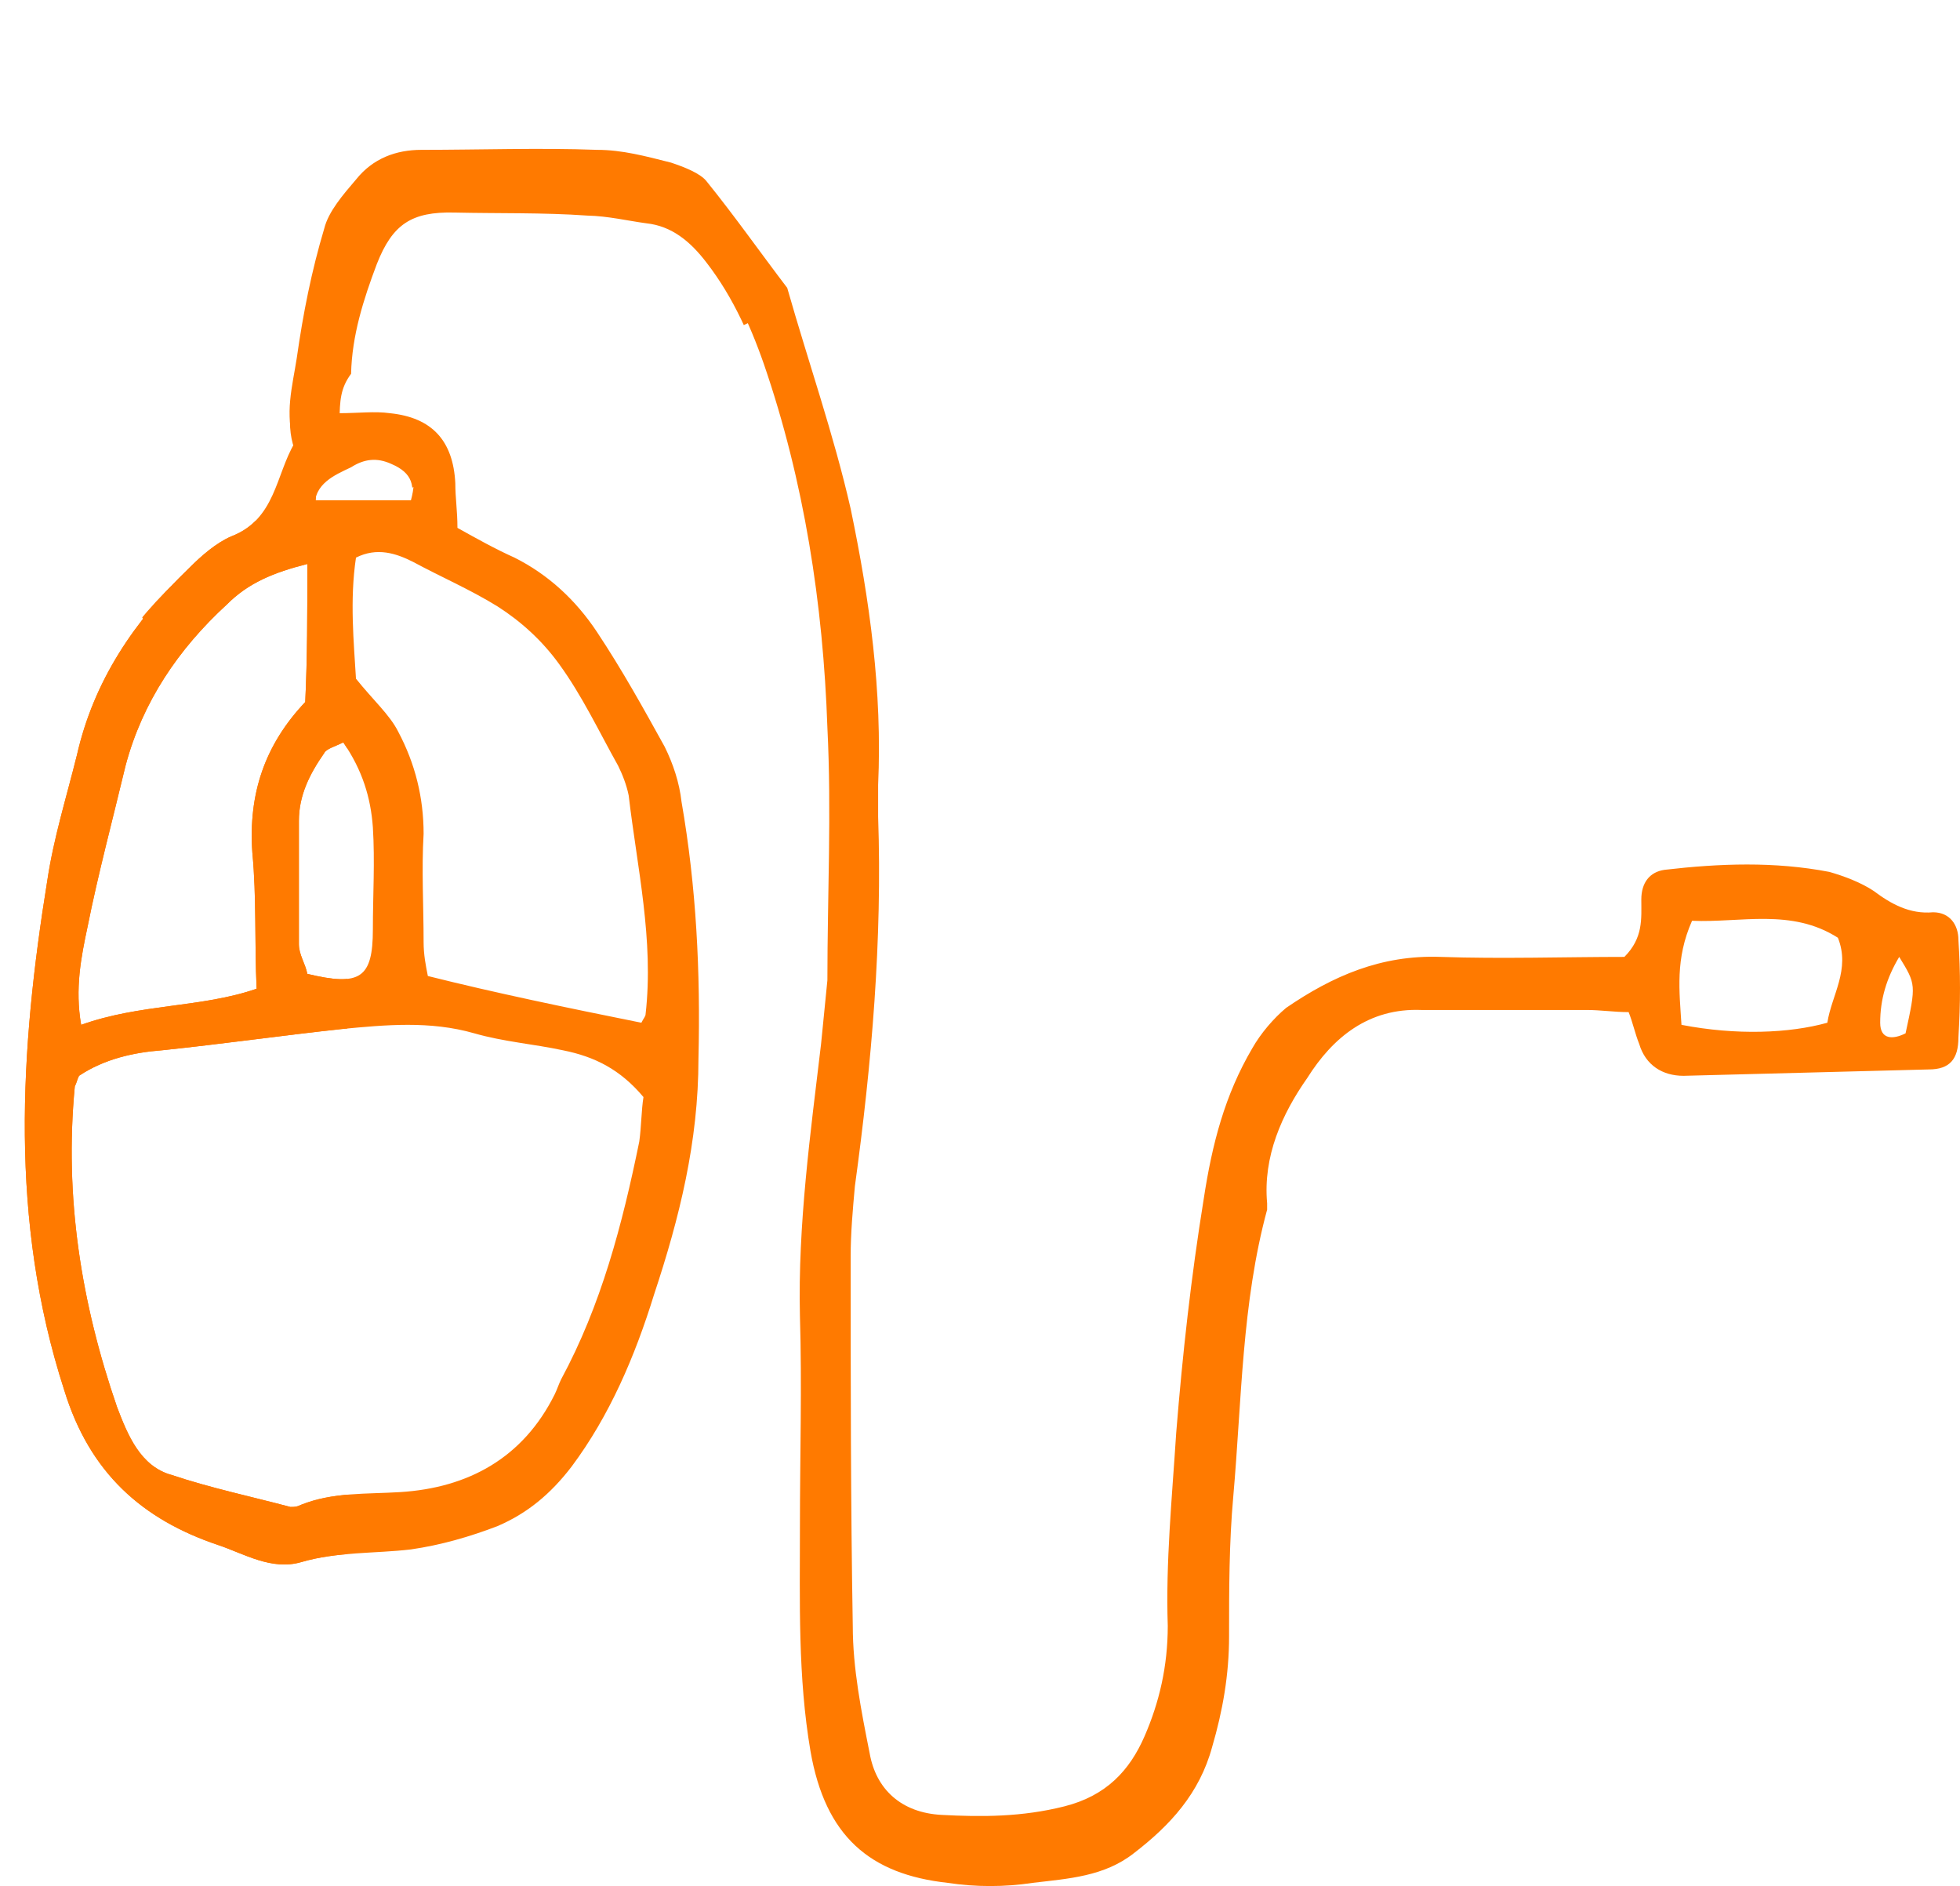 <svg width="79" height="76" viewBox="0 0 79 76" fill="none" xmlns="http://www.w3.org/2000/svg">
<path fill-rule="evenodd" clip-rule="evenodd" d="M13.666 16.65C14.433 16.65 15.115 16.564 15.711 16.65C17.415 16.821 18.267 17.763 18.352 19.474C18.352 20.073 18.438 20.587 18.438 21.271C19.205 21.699 19.971 22.127 20.738 22.47C22.102 23.154 23.209 24.181 24.061 25.465C25.084 27.005 25.936 28.546 26.788 30.086C27.129 30.771 27.385 31.541 27.47 32.311C28.066 35.734 28.237 39.158 28.152 42.666C28.152 46.004 27.385 49.085 26.362 52.166C25.595 54.648 24.573 57.044 23.039 59.098C22.187 60.21 21.25 60.981 20.057 61.494C18.949 61.922 17.756 62.264 16.563 62.435C15.115 62.607 13.581 62.521 12.132 62.949C10.939 63.291 9.832 62.607 8.809 62.264C5.742 61.237 3.611 59.355 2.589 56.017C0.373 49.17 0.799 42.324 1.907 35.478C2.163 33.766 2.674 32.14 3.1 30.428C3.782 27.433 5.401 25.037 7.616 22.897C8.127 22.384 8.724 21.87 9.32 21.614C11.11 20.929 11.11 19.132 11.877 17.848C11.451 16.736 11.791 15.537 11.962 14.425C12.217 12.628 12.558 10.916 13.07 9.205C13.24 8.52 13.836 7.835 14.348 7.236C15.029 6.38 15.967 6.038 16.989 6.038C19.375 6.038 21.761 5.952 24.061 6.038C25.084 6.038 26.021 6.295 27.044 6.552C27.555 6.723 28.237 6.979 28.492 7.322C29.6 8.691 30.623 10.146 31.73 11.601C32.582 14.596 33.605 17.506 34.287 20.501C35.053 24.181 35.565 27.861 35.394 31.627C35.394 32.054 35.394 32.482 35.394 32.91C35.565 37.874 35.139 42.838 34.457 47.801C34.372 48.743 34.287 49.684 34.287 50.625C34.287 55.589 34.287 60.553 34.372 65.516C34.372 67.228 34.713 68.94 35.053 70.651C35.309 72.106 36.332 73.047 37.951 73.133C39.57 73.219 41.188 73.219 42.893 72.791C44.597 72.363 45.534 71.336 46.131 69.967C46.727 68.597 47.068 67.142 47.068 65.516C46.983 62.949 47.238 60.382 47.409 57.729C47.664 54.562 48.005 51.481 48.517 48.315C48.857 46.09 49.369 44.121 50.476 42.239C50.817 41.639 51.328 41.04 51.84 40.612C53.714 39.329 55.674 38.473 58.06 38.559C60.531 38.644 63.087 38.559 65.473 38.559C66.24 37.788 66.155 37.018 66.155 36.248C66.155 35.563 66.496 35.135 67.092 35.05C69.308 34.793 71.523 34.708 73.738 35.135C74.335 35.306 75.016 35.563 75.528 35.906C76.209 36.419 76.976 36.847 77.914 36.761C78.595 36.761 78.936 37.275 78.936 37.874C79.021 39.158 79.021 40.441 78.936 41.811C78.936 42.666 78.595 43.094 77.743 43.094C74.42 43.18 71.182 43.266 67.859 43.351C67.007 43.351 66.325 42.923 66.07 42.067C65.899 41.639 65.814 41.212 65.644 40.784C65.047 40.784 64.536 40.698 63.939 40.698C61.724 40.698 59.508 40.698 57.293 40.698C55.163 40.612 53.714 41.811 52.692 43.437C51.669 44.892 50.902 46.603 51.073 48.486C51.073 48.572 51.073 48.657 51.073 48.743C50.05 52.508 50.05 56.445 49.709 60.296C49.539 62.179 49.539 64.061 49.539 65.944C49.539 67.485 49.283 68.94 48.857 70.394C48.346 72.277 47.153 73.561 45.705 74.674C44.512 75.615 43.063 75.701 41.615 75.872C40.507 76.043 39.314 76.043 38.206 75.872C35.053 75.529 33.264 73.989 32.668 70.566C32.156 67.57 32.242 64.575 32.242 61.494C32.242 58.67 32.327 55.846 32.242 53.022C32.156 49.342 32.668 45.662 33.094 42.067C33.179 41.212 33.264 40.356 33.349 39.5C33.349 36.077 33.52 32.739 33.349 29.316C33.179 24.352 32.412 19.389 30.793 14.682C30.197 12.97 29.43 11.344 28.322 9.975C27.64 9.119 26.873 8.52 25.851 8.434C25.084 8.349 24.317 8.178 23.465 8.178C21.676 8.092 19.886 8.178 18.097 8.178C16.393 8.178 15.626 8.691 15.029 10.317C14.518 11.772 14.092 13.227 14.092 14.767C13.666 15.366 13.666 15.88 13.666 16.65ZM3.185 43.351C3.1 43.522 3.1 43.608 3.015 43.779C2.589 48.229 3.271 52.508 4.719 56.702C5.145 57.814 5.656 59.098 6.935 59.44C8.468 59.954 10.087 60.296 11.706 60.724C11.877 60.724 11.962 60.724 12.132 60.638C13.41 60.125 14.774 60.21 16.137 60.125C18.864 59.954 21.079 58.756 22.357 56.188C22.443 56.017 22.528 55.76 22.613 55.589C24.232 52.594 25.084 49.342 25.766 46.004C25.851 45.405 25.851 44.72 25.936 44.207C24.999 43.094 23.976 42.581 22.698 42.324C21.505 42.067 20.312 41.982 19.119 41.639C17.33 41.126 15.541 41.297 13.751 41.468C11.365 41.725 8.98 42.067 6.508 42.324C5.401 42.41 4.208 42.666 3.185 43.351ZM25.851 41.212C25.936 41.04 26.021 40.955 26.021 40.869C26.362 37.874 25.68 34.964 25.34 32.054C25.255 31.627 25.084 31.199 24.914 30.856C24.147 29.487 23.465 28.032 22.528 26.748C21.846 25.807 20.994 25.037 20.057 24.438C18.949 23.753 17.756 23.24 16.648 22.641C15.967 22.298 15.2 22.042 14.348 22.47C14.092 24.181 14.262 25.893 14.348 27.348C15.029 28.203 15.711 28.802 16.052 29.487C16.734 30.771 17.074 32.14 17.074 33.595C16.989 35.05 17.074 36.505 17.074 37.959C17.074 38.473 17.16 38.901 17.245 39.329C19.971 40.013 22.869 40.612 25.851 41.212ZM12.388 22.726C11.025 23.069 10.002 23.496 9.15 24.352C7.19 26.149 5.742 28.289 5.06 30.856C4.549 32.996 3.952 35.221 3.526 37.361C3.271 38.559 3.015 39.842 3.271 41.297C5.656 40.441 8.127 40.612 10.343 39.842C10.258 37.959 10.343 36.162 10.172 34.365C10.002 31.969 10.684 30 12.303 28.289C12.388 26.492 12.388 24.78 12.388 22.726ZM67.774 41.297C69.989 41.725 72.119 41.639 73.653 41.212C73.824 40.099 74.591 39.072 74.079 37.788C72.205 36.59 70.16 37.189 68.2 37.104C67.518 38.644 67.689 39.928 67.774 41.297ZM13.836 29.915C13.496 30.086 13.155 30.172 13.07 30.343C12.473 31.199 12.047 32.054 12.047 33.081C12.047 34.708 12.047 36.334 12.047 38.045C12.047 38.473 12.303 38.815 12.388 39.243C14.518 39.757 15.029 39.414 15.029 37.446C15.029 36.077 15.115 34.708 15.029 33.338C14.944 32.14 14.603 31.027 13.836 29.915ZM16.563 20.159C16.819 19.217 16.648 18.704 15.796 18.362C15.2 18.105 14.688 18.191 14.177 18.533C13.496 18.875 12.729 19.217 12.729 20.159C14.092 20.159 15.37 20.159 16.563 20.159ZM76.55 38.559C76.039 39.414 75.783 40.27 75.783 41.212C75.783 41.896 76.295 41.896 76.806 41.639C77.232 39.671 77.232 39.671 76.55 38.559Z" fill="#FF7A00"/>
<g clip-path="url(#clip0_1720_45667)">
<g clip-path="url(#clip1_1720_45667)">
<g clip-path="url(#clip2_1720_45667)">
<path fill-rule="evenodd" clip-rule="evenodd" d="M13.666 16.65C14.433 16.65 15.115 16.564 15.711 16.65C17.415 16.821 18.267 17.763 18.352 19.474C18.352 20.073 18.438 20.587 18.438 21.271C19.205 21.699 19.971 22.127 20.738 22.47C22.102 23.154 23.209 24.181 24.061 25.465C25.084 27.005 25.936 28.546 26.788 30.086C27.129 30.771 27.385 31.541 27.47 32.311C28.066 35.734 28.237 39.158 28.152 42.666C28.152 46.004 27.385 49.085 26.362 52.166C25.595 54.648 24.573 57.044 23.039 59.098C22.187 60.21 21.25 60.981 20.057 61.494C18.949 61.922 17.756 62.264 16.563 62.435C15.115 62.607 13.581 62.521 12.132 62.949C10.939 63.291 9.832 62.607 8.809 62.264C5.742 61.237 3.611 59.355 2.589 56.017C0.373 49.17 0.799 42.324 1.907 35.478C2.163 33.766 2.674 32.14 3.1 30.428C3.782 27.433 5.401 25.037 7.616 22.897C8.127 22.384 8.724 21.87 9.32 21.614C11.11 20.929 11.11 19.132 11.877 17.848C11.451 16.736 11.791 15.537 11.962 14.425C12.217 12.628 12.558 10.916 13.07 9.205C13.24 8.52 13.836 7.835 14.348 7.236C15.029 6.38 15.967 6.038 16.989 6.038C19.375 6.038 21.761 5.952 24.061 6.038C25.084 6.038 26.021 6.295 27.044 6.552C27.555 6.723 28.237 6.979 28.492 7.322C29.6 8.691 30.623 10.146 31.73 11.601C32.582 14.596 33.605 17.506 34.287 20.501C35.053 24.181 35.565 27.861 35.394 31.627C35.394 32.054 35.394 32.482 35.394 32.91C35.565 37.874 35.139 42.838 34.457 47.801C34.372 48.743 34.287 49.684 34.287 50.625C34.287 55.589 34.287 60.553 34.372 65.516C34.372 67.228 34.713 68.94 35.053 70.651C35.309 72.106 36.332 73.047 37.951 73.133C39.57 73.219 41.188 73.219 42.893 72.791C44.597 72.363 45.534 71.336 46.131 69.967C46.727 68.597 47.068 67.142 47.068 65.516C46.983 62.949 47.238 60.382 47.409 57.729C47.664 54.562 48.005 51.481 48.517 48.315C48.857 46.09 49.369 44.121 50.476 42.239C50.817 41.639 51.328 41.04 51.84 40.612C53.714 39.329 55.674 38.473 58.06 38.559C60.531 38.644 63.087 38.559 65.473 38.559C66.24 37.788 66.155 37.018 66.155 36.248C66.155 35.563 66.496 35.135 67.092 35.05C69.308 34.793 71.523 34.708 73.738 35.135C74.335 35.306 75.016 35.563 75.528 35.906C76.209 36.419 76.976 36.847 77.914 36.761C78.595 36.761 78.936 37.275 78.936 37.874C79.021 39.158 79.021 40.441 78.936 41.811C78.936 42.666 78.595 43.094 77.743 43.094C74.42 43.18 71.182 43.266 67.859 43.351C67.007 43.351 66.325 42.923 66.07 42.067C65.899 41.639 65.814 41.212 65.644 40.784C65.047 40.784 64.536 40.698 63.939 40.698C61.724 40.698 59.508 40.698 57.293 40.698C55.163 40.612 53.714 41.811 52.692 43.437C51.669 44.892 50.902 46.603 51.073 48.486C51.073 48.572 51.073 48.657 51.073 48.743C50.05 52.508 50.05 56.445 49.709 60.296C49.539 62.179 49.539 64.061 49.539 65.944C49.539 67.485 49.283 68.94 48.857 70.394C48.346 72.277 47.153 73.561 45.705 74.674C44.512 75.615 43.063 75.701 41.615 75.872C40.507 76.043 39.314 76.043 38.206 75.872C35.053 75.529 33.264 73.989 32.668 70.566C32.156 67.57 32.242 64.575 32.242 61.494C32.242 58.67 32.327 55.846 32.242 53.022C32.156 49.342 32.668 45.662 33.094 42.067C33.179 41.212 33.264 40.356 33.349 39.5C33.349 36.077 33.52 32.739 33.349 29.316C33.179 24.352 32.412 19.389 30.793 14.682C30.197 12.97 29.43 11.344 28.322 9.975C27.64 9.119 26.873 8.52 25.851 8.434C25.084 8.349 24.317 8.178 23.465 8.178C21.676 8.092 19.886 8.178 18.097 8.178C16.393 8.178 15.626 8.691 15.029 10.317C14.518 11.772 14.092 13.227 14.092 14.767C13.666 15.366 13.666 15.88 13.666 16.65ZM3.185 43.351C3.1 43.522 3.1 43.608 3.015 43.779C2.589 48.229 3.271 52.508 4.719 56.702C5.145 57.814 5.656 59.098 6.935 59.44C8.468 59.954 10.087 60.296 11.706 60.724C11.877 60.724 11.962 60.724 12.132 60.638C13.41 60.125 14.774 60.21 16.137 60.125C18.864 59.954 21.079 58.756 22.357 56.188C22.443 56.017 22.528 55.76 22.613 55.589C24.232 52.594 25.084 49.342 25.766 46.004C25.851 45.405 25.851 44.72 25.936 44.207C24.999 43.094 23.976 42.581 22.698 42.324C21.505 42.067 20.312 41.982 19.119 41.639C17.33 41.126 15.541 41.297 13.751 41.468C11.365 41.725 8.98 42.067 6.508 42.324C5.401 42.41 4.208 42.666 3.185 43.351ZM25.851 41.212C25.936 41.04 26.021 40.955 26.021 40.869C26.362 37.874 25.68 34.964 25.34 32.054C25.255 31.627 25.084 31.199 24.914 30.856C24.147 29.487 23.465 28.032 22.528 26.748C21.846 25.807 20.994 25.037 20.057 24.438C18.949 23.753 17.756 23.24 16.648 22.641C15.967 22.298 15.2 22.042 14.348 22.47C14.092 24.181 14.262 25.893 14.348 27.348C15.029 28.203 15.711 28.802 16.052 29.487C16.734 30.771 17.074 32.14 17.074 33.595C16.989 35.05 17.074 36.505 17.074 37.959C17.074 38.473 17.16 38.901 17.245 39.329C19.971 40.013 22.869 40.612 25.851 41.212ZM12.388 22.726C11.025 23.069 10.002 23.496 9.15 24.352C7.19 26.149 5.742 28.289 5.06 30.856C4.549 32.996 3.952 35.221 3.526 37.361C3.271 38.559 3.015 39.842 3.271 41.297C5.656 40.441 8.127 40.612 10.343 39.842C10.258 37.959 10.343 36.162 10.172 34.365C10.002 31.969 10.684 30 12.303 28.289C12.388 26.492 12.388 24.78 12.388 22.726ZM67.774 41.297C69.989 41.725 72.119 41.639 73.653 41.212C73.824 40.099 74.591 39.072 74.079 37.788C72.205 36.59 70.16 37.189 68.2 37.104C67.518 38.644 67.689 39.928 67.774 41.297ZM13.836 29.915C13.496 30.086 13.155 30.172 13.07 30.343C12.473 31.199 12.047 32.054 12.047 33.081C12.047 34.708 12.047 36.334 12.047 38.045C12.047 38.473 12.303 38.815 12.388 39.243C14.518 39.757 15.029 39.414 15.029 37.446C15.029 36.077 15.115 34.708 15.029 33.338C14.944 32.14 14.603 31.027 13.836 29.915ZM16.563 20.159C16.819 19.217 16.648 18.704 15.796 18.362C15.2 18.105 14.688 18.191 14.177 18.533C13.496 18.875 12.729 19.217 12.729 20.159C14.092 20.159 15.37 20.159 16.563 20.159ZM76.55 38.559C76.039 39.414 75.783 40.27 75.783 41.212C75.783 41.896 76.295 41.896 76.806 41.639C77.232 39.671 77.232 39.671 76.55 38.559Z" fill="#FF7A00"/>
</g>
</g>
</g>
<g clip-path="url(#clip3_1720_45667)">
<g clip-path="url(#clip4_1720_45667)">
<path fill-rule="evenodd" clip-rule="evenodd" d="M13.683 16.935C14.449 16.953 15.133 16.882 15.727 16.982C17.427 17.191 18.258 18.152 18.304 19.865C18.29 20.464 18.364 20.979 18.348 21.664C19.105 22.109 19.862 22.554 20.621 22.914C21.968 23.629 23.053 24.681 23.875 25.984C24.863 27.547 25.68 29.106 26.496 30.666C26.822 31.358 27.06 32.134 27.127 32.906C27.646 36.342 27.739 39.768 27.574 43.274C27.498 46.611 26.661 49.673 25.569 52.73C24.746 55.194 23.669 57.566 22.09 59.585C21.212 60.678 20.258 61.426 19.054 61.913C17.936 62.315 16.736 62.63 15.54 62.775C14.087 62.913 12.556 62.792 11.098 63.187C9.898 63.502 8.806 62.793 7.791 62.427C4.748 61.331 2.661 59.4 1.715 56.04C-0.345 49.145 0.237 42.31 1.499 35.491C1.794 33.786 2.342 32.172 2.807 30.47C3.556 27.491 5.229 25.132 7.493 23.044C8.015 22.542 8.623 22.042 9.225 21.799C11.03 21.155 11.071 19.358 11.867 18.092C11.466 16.97 11.834 15.78 12.03 14.672C12.326 12.881 12.705 11.178 13.255 9.478C13.441 8.797 14.053 8.126 14.578 7.539C15.279 6.699 16.224 6.378 17.246 6.401C19.631 6.455 22.018 6.424 24.317 6.562C25.339 6.585 26.27 6.863 27.286 7.143C27.794 7.326 28.469 7.598 28.717 7.946C29.793 9.34 30.783 10.818 31.857 12.297C32.641 15.311 33.597 18.243 34.211 21.253C34.894 24.95 35.321 28.64 35.065 32.401C35.056 32.829 35.046 33.257 35.036 33.684C35.094 38.651 34.555 43.603 33.761 48.55C33.654 49.49 33.548 50.429 33.527 51.37C33.414 56.332 33.301 61.295 33.274 66.259C33.235 67.97 33.537 69.689 33.839 71.408C34.061 72.868 35.062 73.833 36.679 73.955C38.295 74.077 39.914 74.114 41.627 73.725C43.341 73.336 44.301 72.33 44.928 70.975C45.556 69.62 45.93 68.173 45.967 66.547C45.94 63.979 46.254 61.418 46.484 58.769C46.812 55.609 47.222 52.537 47.805 49.383C48.197 47.166 48.752 45.21 49.903 43.353C50.257 42.762 50.782 42.174 51.302 41.758C53.206 40.517 55.184 39.706 57.568 39.846C60.036 39.988 62.594 39.96 64.979 40.014C65.763 39.262 65.695 38.49 65.713 37.72C65.728 37.035 66.079 36.615 66.677 36.543C68.898 36.337 71.115 36.301 73.32 36.78C73.912 36.964 74.588 37.236 75.091 37.59C75.761 38.119 76.518 38.564 77.457 38.5C78.139 38.516 78.468 39.037 78.454 39.636C78.51 40.921 78.481 42.204 78.365 43.571C78.345 44.427 77.995 44.847 77.143 44.827C73.819 44.838 70.58 44.85 67.255 44.86C66.403 44.84 65.732 44.397 65.496 43.536C65.335 43.104 65.26 42.674 65.099 42.243C64.502 42.229 63.993 42.132 63.397 42.118C61.182 42.068 58.967 42.018 56.752 41.968C54.625 41.834 53.149 42.998 52.09 44.601C51.035 46.032 50.229 47.726 50.357 49.612C50.355 49.698 50.353 49.783 50.351 49.869C49.243 53.61 49.154 57.546 48.726 61.388C48.513 63.267 48.47 65.149 48.427 67.031C48.392 68.571 48.104 70.02 47.645 71.465C47.091 73.335 45.869 74.592 44.396 75.671C43.182 76.585 41.731 76.638 40.279 76.776C39.168 76.922 37.975 76.895 36.872 76.699C33.728 76.285 31.974 74.704 31.455 71.268C31.012 68.262 31.165 65.269 31.235 62.189C31.299 59.366 31.449 56.544 31.428 53.719C31.426 50.038 32.021 46.371 32.528 42.787C32.633 41.933 32.737 41.08 32.842 40.226C32.92 36.804 33.166 33.471 33.073 30.045C33.016 25.078 32.362 20.099 30.85 15.356C30.293 13.631 29.563 11.988 28.486 10.594C27.824 9.723 27.071 9.107 26.051 8.998C25.286 8.895 24.523 8.707 23.672 8.687C21.885 8.561 20.094 8.606 18.305 8.565C16.601 8.527 15.823 9.023 15.19 10.635C14.645 12.078 14.186 13.522 14.151 15.062C13.712 15.652 13.7 16.165 13.683 16.935ZM2.598 43.391C2.509 43.56 2.507 43.646 2.418 43.815C1.891 48.255 2.476 52.548 3.829 56.773C4.229 57.895 4.711 59.19 5.981 59.561C7.503 60.11 9.114 60.489 10.723 60.953C10.893 60.957 10.978 60.959 11.151 60.877C12.44 60.393 13.801 60.509 15.166 60.455C17.896 60.346 20.138 59.198 21.474 56.66C21.563 56.491 21.654 56.236 21.743 56.067C23.43 53.109 24.355 49.878 25.113 46.556C25.212 45.959 25.227 45.275 25.324 44.763C24.412 43.63 23.402 43.093 22.13 42.808C20.943 42.524 19.752 42.411 18.567 42.042C16.79 41.488 14.997 41.618 13.204 41.749C10.813 41.951 8.42 42.239 5.944 42.44C4.835 42.501 3.636 42.73 2.598 43.391ZM25.307 41.767C25.396 41.598 25.483 41.514 25.485 41.429C25.894 38.442 25.278 35.517 25.004 32.601C24.928 32.171 24.767 31.739 24.605 31.393C23.869 30.007 23.221 28.537 22.313 27.232C21.653 26.276 20.818 25.486 19.895 24.866C18.803 24.156 17.622 23.616 16.528 22.992C15.854 22.634 15.094 22.36 14.232 22.768C13.938 24.474 14.069 26.189 14.121 27.645C14.783 28.516 15.451 29.131 15.777 29.823C16.429 31.122 16.738 32.498 16.705 33.953C16.587 35.406 16.639 36.862 16.606 38.316C16.595 38.83 16.67 39.26 16.746 39.689C19.456 40.436 22.339 41.1 25.307 41.767ZM12.267 22.981C10.896 23.292 9.864 23.697 8.993 24.533C6.993 26.285 5.496 28.391 4.756 30.942C4.197 33.07 3.55 35.281 3.075 37.41C2.792 38.602 2.508 39.88 2.73 41.34C5.135 40.538 7.601 40.766 9.834 40.046C9.791 38.162 9.917 36.367 9.788 34.566C9.672 32.167 10.398 30.215 12.055 28.54C12.181 26.745 12.22 25.034 12.267 22.981ZM67.217 42.804C69.422 43.282 71.554 43.245 73.097 42.852C73.292 41.744 74.082 40.735 73.6 39.44C71.754 38.199 69.695 38.752 67.738 38.622C67.022 40.146 67.163 41.434 67.217 42.804ZM13.552 30.201C13.207 30.364 12.865 30.442 12.775 30.611C12.16 31.453 11.714 32.299 11.691 33.325C11.654 34.951 11.617 36.577 11.578 38.288C11.569 38.716 11.816 39.064 11.892 39.493C14.01 40.055 14.529 39.725 14.573 37.757C14.605 36.388 14.721 35.021 14.667 33.65C14.609 32.45 14.293 31.33 13.552 30.201ZM16.499 20.509C16.776 19.573 16.618 19.056 15.774 18.695C15.183 18.424 14.67 18.498 14.151 18.829C13.462 19.156 12.687 19.48 12.666 20.422C14.029 20.453 15.307 20.482 16.499 20.509ZM76.053 40.266C75.523 41.11 75.248 41.959 75.226 42.901C75.211 43.585 75.722 43.597 76.239 43.352C76.71 41.394 76.71 41.394 76.053 40.266Z" fill="#FF7A00"/>
</g>
</g>
<defs>
<clipPath id="clip0_1720_45667">
<rect width="13" height="45" fill="white" transform="translate(1 21)"/>
</clipPath>
<clipPath id="clip1_1720_45667">
<rect width="13" height="60" fill="white" transform="translate(1 6)"/>
</clipPath>
<clipPath id="clip2_1720_45667">
<rect width="78" height="70" fill="white" transform="translate(1 6)"/>
</clipPath>
<clipPath id="clip3_1720_45667">
<rect width="29.956" height="13.12" fill="white" transform="translate(0 13.186) rotate(-26.116)"/>
</clipPath>
<clipPath id="clip4_1720_45667">
<rect width="78" height="70" fill="white" transform="translate(0 13.186) rotate(-26.116)"/>
</clipPath>
</defs>
</svg>
